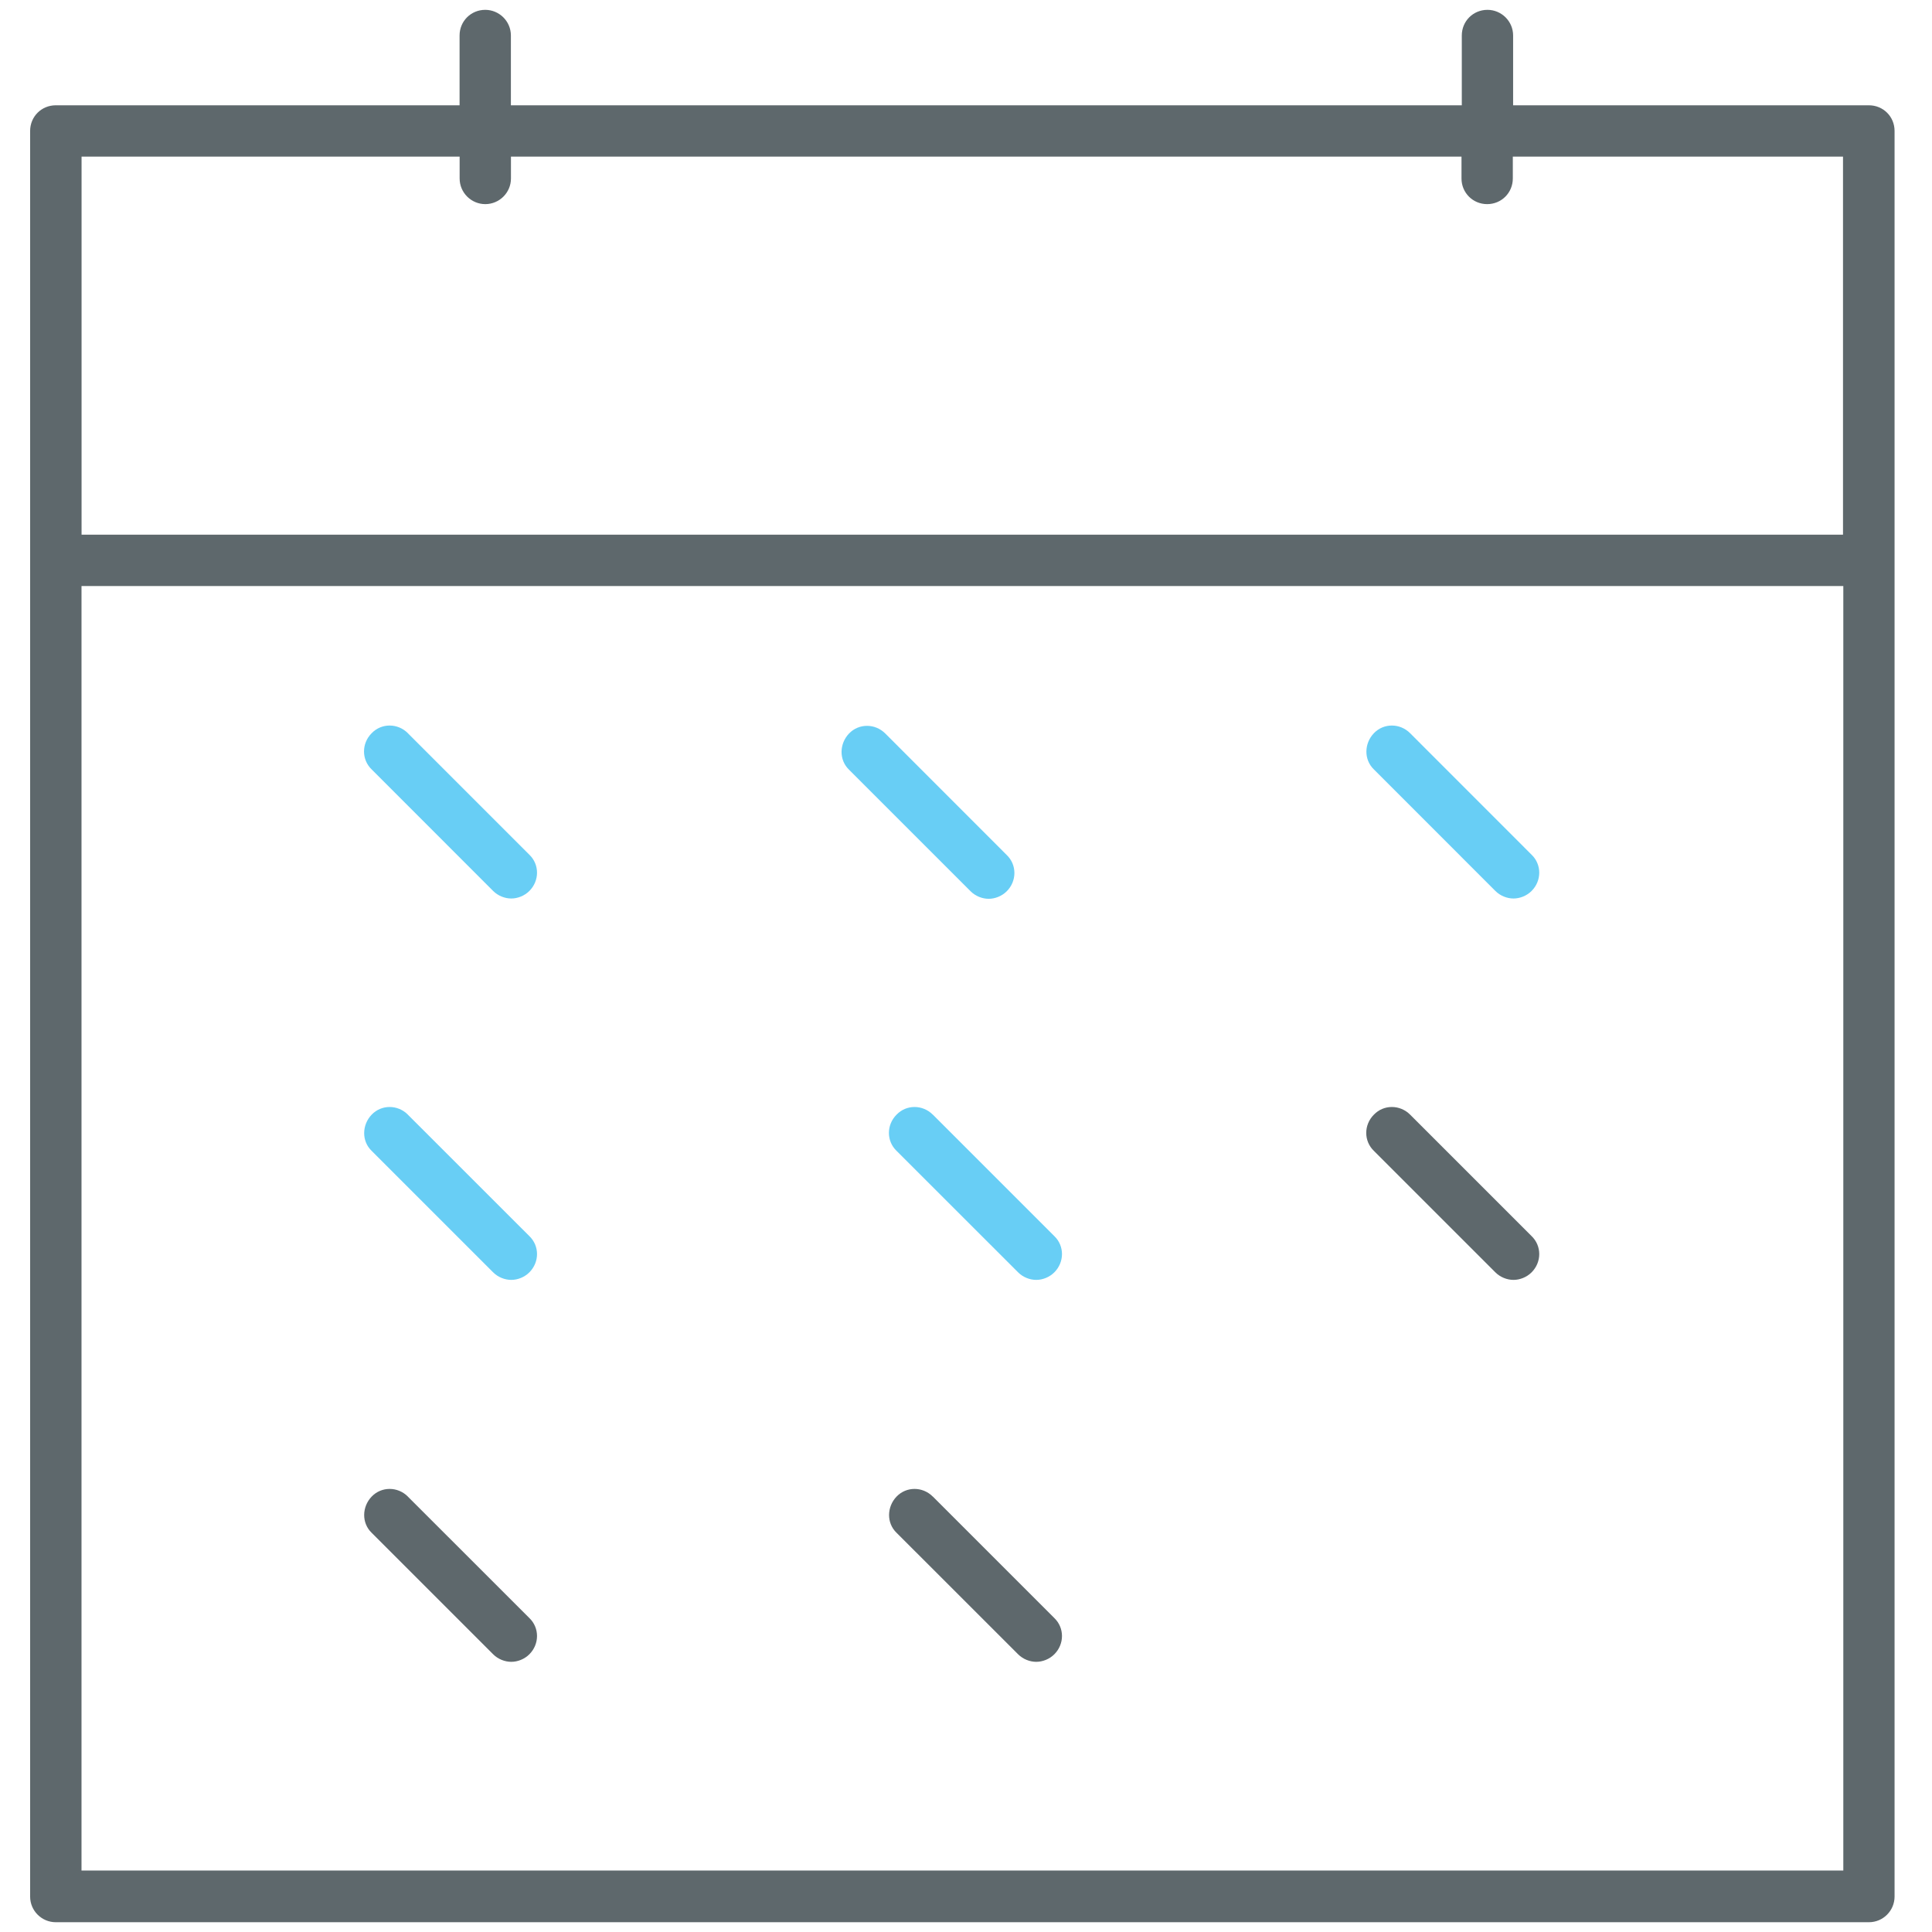 <!-- Generated by IcoMoon.io -->
<svg version="1.1" xmlns="http://www.w3.org/2000/svg" width="32" height="32" viewBox="0 0 32 32">
<title>calendar</title>
<path fill="#5e686c" d="M30.956 1.744h-5.894v-1.156c0-0.237-0.194-0.425-0.425-0.425-0.238 0-0.425 0.188-0.425 0.425v1.156h-15.75v-1.156c0-0.237-0.194-0.425-0.425-0.425-0.237 0-0.425 0.188-0.425 0.425v1.156h-6.688c-0.238 0-0.425 0.188-0.425 0.425v29.244c0 0.238 0.194 0.425 0.425 0.425h30.031c0.238 0 0.425-0.194 0.425-0.425v-29.244c0-0.238-0.188-0.425-0.425-0.425zM1.35 2.594h6.263v0.362c0 0.237 0.194 0.425 0.425 0.425s0.425-0.188 0.425-0.425v-0.362h15.744v0.362c0 0.237 0.188 0.425 0.425 0.425s0.425-0.188 0.425-0.425v-0.362h5.469v6.262h-29.175v-6.263zM1.35 30.988v-21.281h29.181v21.275h-29.181z"></path>
<path id="svg-ico" fill="#68cef5" d="M6.756 12.144c-0.169-0.169-0.438-0.169-0.6 0-0.169 0.169-0.169 0.438 0 0.6l2.012 2.013c0.081 0.081 0.194 0.125 0.3 0.125s0.219-0.044 0.3-0.125c0.169-0.169 0.169-0.438 0-0.6l-2.013-2.013z"></path>
<path id="svg-ico" fill="#68cef5" d="M6.756 18.462c-0.169-0.169-0.438-0.169-0.6 0s-0.169 0.438 0 0.6l2.012 2.012c0.081 0.081 0.194 0.125 0.3 0.125s0.219-0.044 0.3-0.125c0.169-0.169 0.169-0.438 0-0.6l-2.013-2.012z"></path>
<path id="svg-ico" fill="#68cef5" d="M15.45 18.462c-0.169-0.169-0.438-0.169-0.6 0-0.169 0.169-0.169 0.438 0 0.6l2.013 2.012c0.081 0.081 0.194 0.125 0.3 0.125s0.219-0.044 0.3-0.125c0.169-0.169 0.169-0.438 0-0.6l-2.012-2.012z"></path>
<path fill="#5e686c" d="M23.356 18.462c-0.169-0.169-0.438-0.169-0.6 0-0.169 0.169-0.169 0.438 0 0.6l2.012 2.012c0.081 0.081 0.194 0.125 0.3 0.125s0.219-0.044 0.3-0.125c0.169-0.169 0.169-0.438 0-0.6l-2.012-2.012z"></path>
<path fill="#5e686c" d="M15.45 24.788c-0.169-0.169-0.438-0.169-0.6 0s-0.169 0.438 0 0.6l2.013 2.012c0.081 0.081 0.194 0.125 0.3 0.125s0.219-0.044 0.3-0.125c0.169-0.169 0.169-0.438 0-0.6l-2.012-2.012z"></path>
<path fill="#5e686c" d="M6.756 24.788c-0.169-0.169-0.438-0.169-0.6 0s-0.169 0.438 0 0.6l2.012 2.012c0.081 0.081 0.194 0.125 0.3 0.125s0.219-0.044 0.3-0.125c0.169-0.169 0.169-0.438 0-0.6l-2.013-2.012z"></path>
<path id="svg-ico" fill="#68cef5" d="M16.375 14.887c0.106 0 0.219-0.044 0.3-0.125 0.169-0.169 0.169-0.438 0-0.6l-2.012-2.013c-0.169-0.169-0.438-0.169-0.6 0s-0.169 0.438 0 0.6l2.013 2.013c0.081 0.081 0.194 0.125 0.3 0.125z"></path>
<path id="svg-ico" fill="#68cef5" d="M23.356 12.144c-0.169-0.169-0.438-0.169-0.6 0s-0.169 0.438 0 0.6l2.012 2.013c0.081 0.081 0.194 0.125 0.3 0.125s0.219-0.044 0.3-0.125c0.169-0.169 0.169-0.438 0-0.6l-2.012-2.013z"></path>
</svg>
